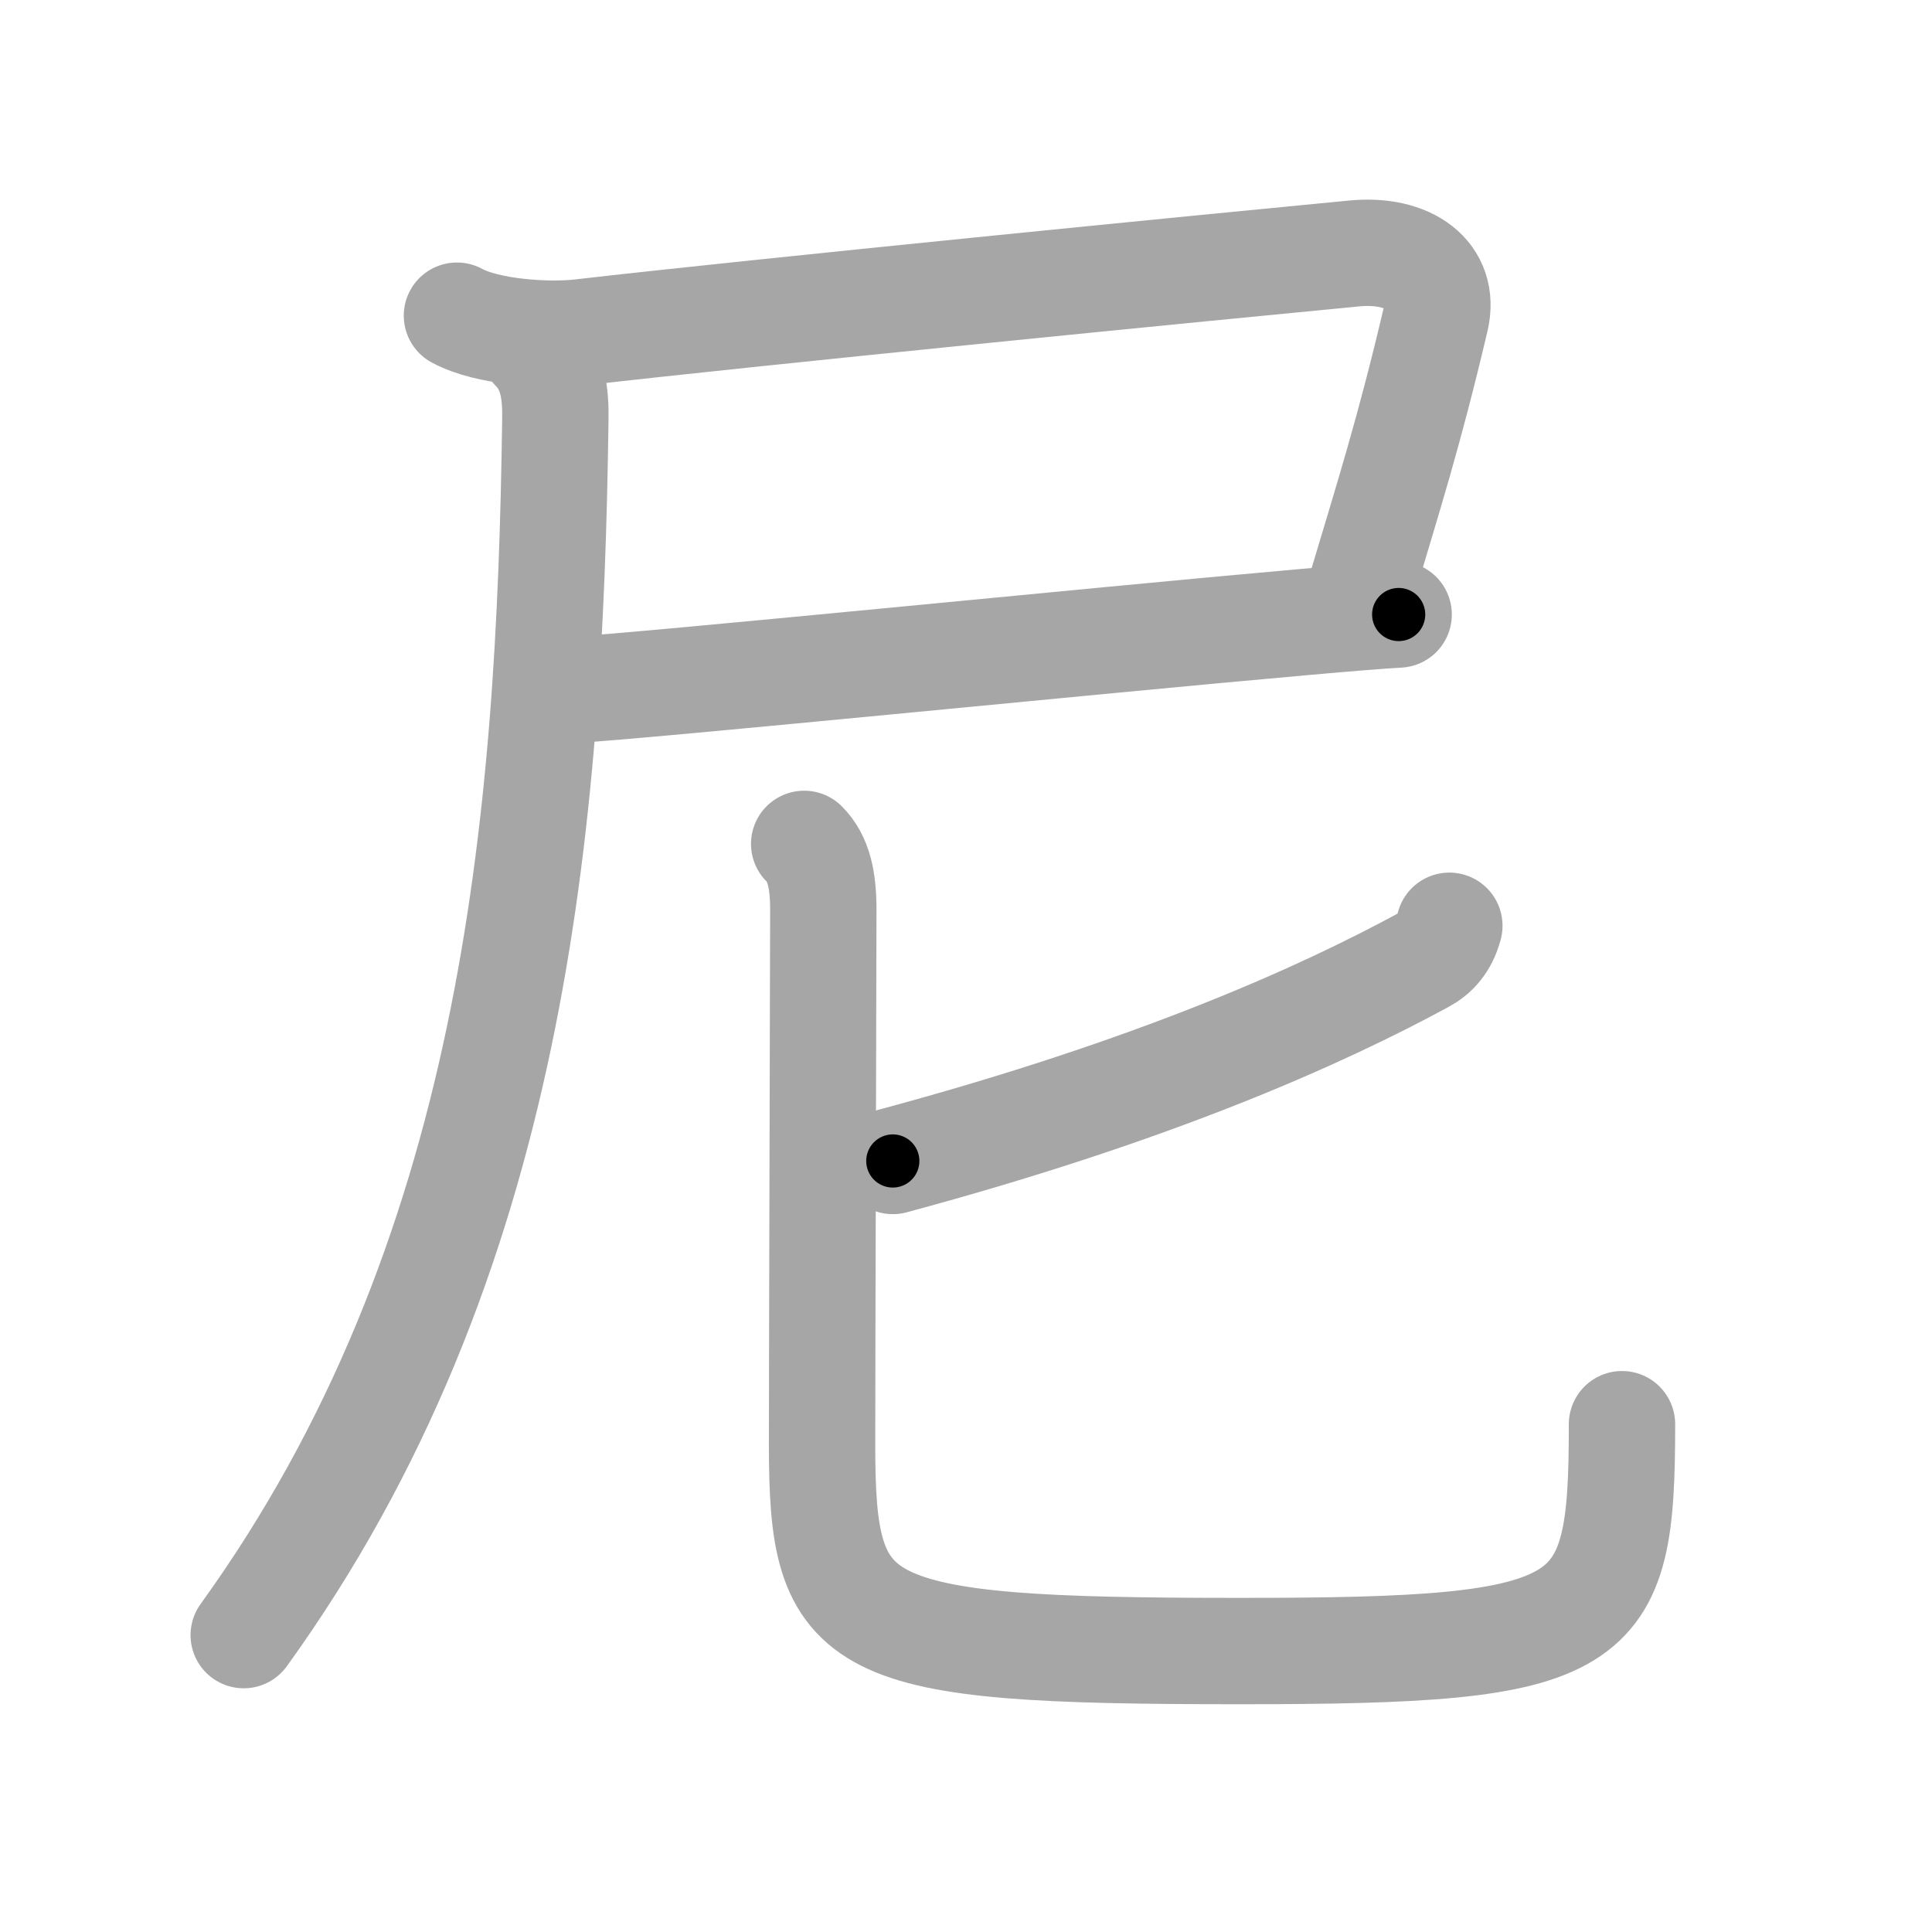 <svg xmlns="http://www.w3.org/2000/svg" viewBox="0 0 109 109" id="5c3c"><g fill="none" stroke="#a6a6a6" stroke-width="6" stroke-linecap="round" stroke-linejoin="round"><g><g><path d="M25.78,17.81c1.72,0.94,5.13,1.15,6.97,0.94c9.87-1.14,35.89-3.71,43.65-4.45C79.5,14,81.58,15.54,81,18c-1.5,6.37-2.62,9.87-4.36,15.69" /><path d="M32.19,38.93c4.12-0.22,29.43-2.78,41.33-3.83c2.55-0.23,4.47-0.38,5.39-0.43" /><path d="M30.12,19.68c1.1,1.1,1.24,2.57,1.21,4.08C31.02,46.41,29,71.12,13.75,92.25" /></g><g><path d="M81.77,52.23c-0.27,1.02-0.82,1.59-1.49,1.95c-5.66,3.07-15.03,7.32-29.91,11.32" /><path d="M45.37,47.61c0.82,0.82,1.08,2.02,1.08,3.73c0,1.47-0.07,25.67-0.07,30.16c0,10.59,1.62,11.65,23.57,11.65c20.31,0,21.56-1.15,21.56-12.8" /></g></g></g><g fill="none" stroke="#000" stroke-width="3" stroke-linecap="round" stroke-linejoin="round"><path d="M25.78,17.81c1.72,0.94,5.13,1.15,6.97,0.94c9.87-1.14,35.89-3.71,43.65-4.45C79.5,14,81.58,15.54,81,18c-1.5,6.37-2.62,9.87-4.36,15.69" stroke-dasharray="74.35" stroke-dashoffset="74.35"><animate attributeName="stroke-dashoffset" values="74.35;74.35;0" dur="0.559s" fill="freeze" begin="0s;5c3c.click" /></path><path d="M32.19,38.93c4.12-0.22,29.43-2.78,41.33-3.83c2.55-0.23,4.47-0.38,5.39-0.43" stroke-dasharray="46.916" stroke-dashoffset="46.916"><animate attributeName="stroke-dashoffset" values="46.916" fill="freeze" begin="5c3c.click" /><animate attributeName="stroke-dashoffset" values="46.916;46.916;0" keyTimes="0;0.544;1" dur="1.028s" fill="freeze" begin="0s;5c3c.click" /></path><path d="M30.12,19.68c1.1,1.1,1.24,2.57,1.21,4.08C31.02,46.41,29,71.12,13.75,92.25" stroke-dasharray="76.298" stroke-dashoffset="76.298"><animate attributeName="stroke-dashoffset" values="76.298" fill="freeze" begin="5c3c.click" /><animate attributeName="stroke-dashoffset" values="76.298;76.298;0" keyTimes="0;0.642;1" dur="1.602s" fill="freeze" begin="0s;5c3c.click" /></path><path d="M81.77,52.23c-0.27,1.02-0.82,1.59-1.49,1.95c-5.66,3.07-15.03,7.32-29.91,11.32" stroke-dasharray="34.583" stroke-dashoffset="34.583"><animate attributeName="stroke-dashoffset" values="34.583" fill="freeze" begin="5c3c.click" /><animate attributeName="stroke-dashoffset" values="34.583;34.583;0" keyTimes="0;0.822;1" dur="1.948s" fill="freeze" begin="0s;5c3c.click" /></path><path d="M45.37,47.61c0.82,0.82,1.08,2.02,1.08,3.73c0,1.47-0.07,25.67-0.07,30.16c0,10.59,1.62,11.65,23.57,11.65c20.31,0,21.56-1.15,21.56-12.8" stroke-dasharray="95.876" stroke-dashoffset="95.876"><animate attributeName="stroke-dashoffset" values="95.876" fill="freeze" begin="5c3c.click" /><animate attributeName="stroke-dashoffset" values="95.876;95.876;0" keyTimes="0;0.73;1" dur="2.669s" fill="freeze" begin="0s;5c3c.click" /></path></g></svg>